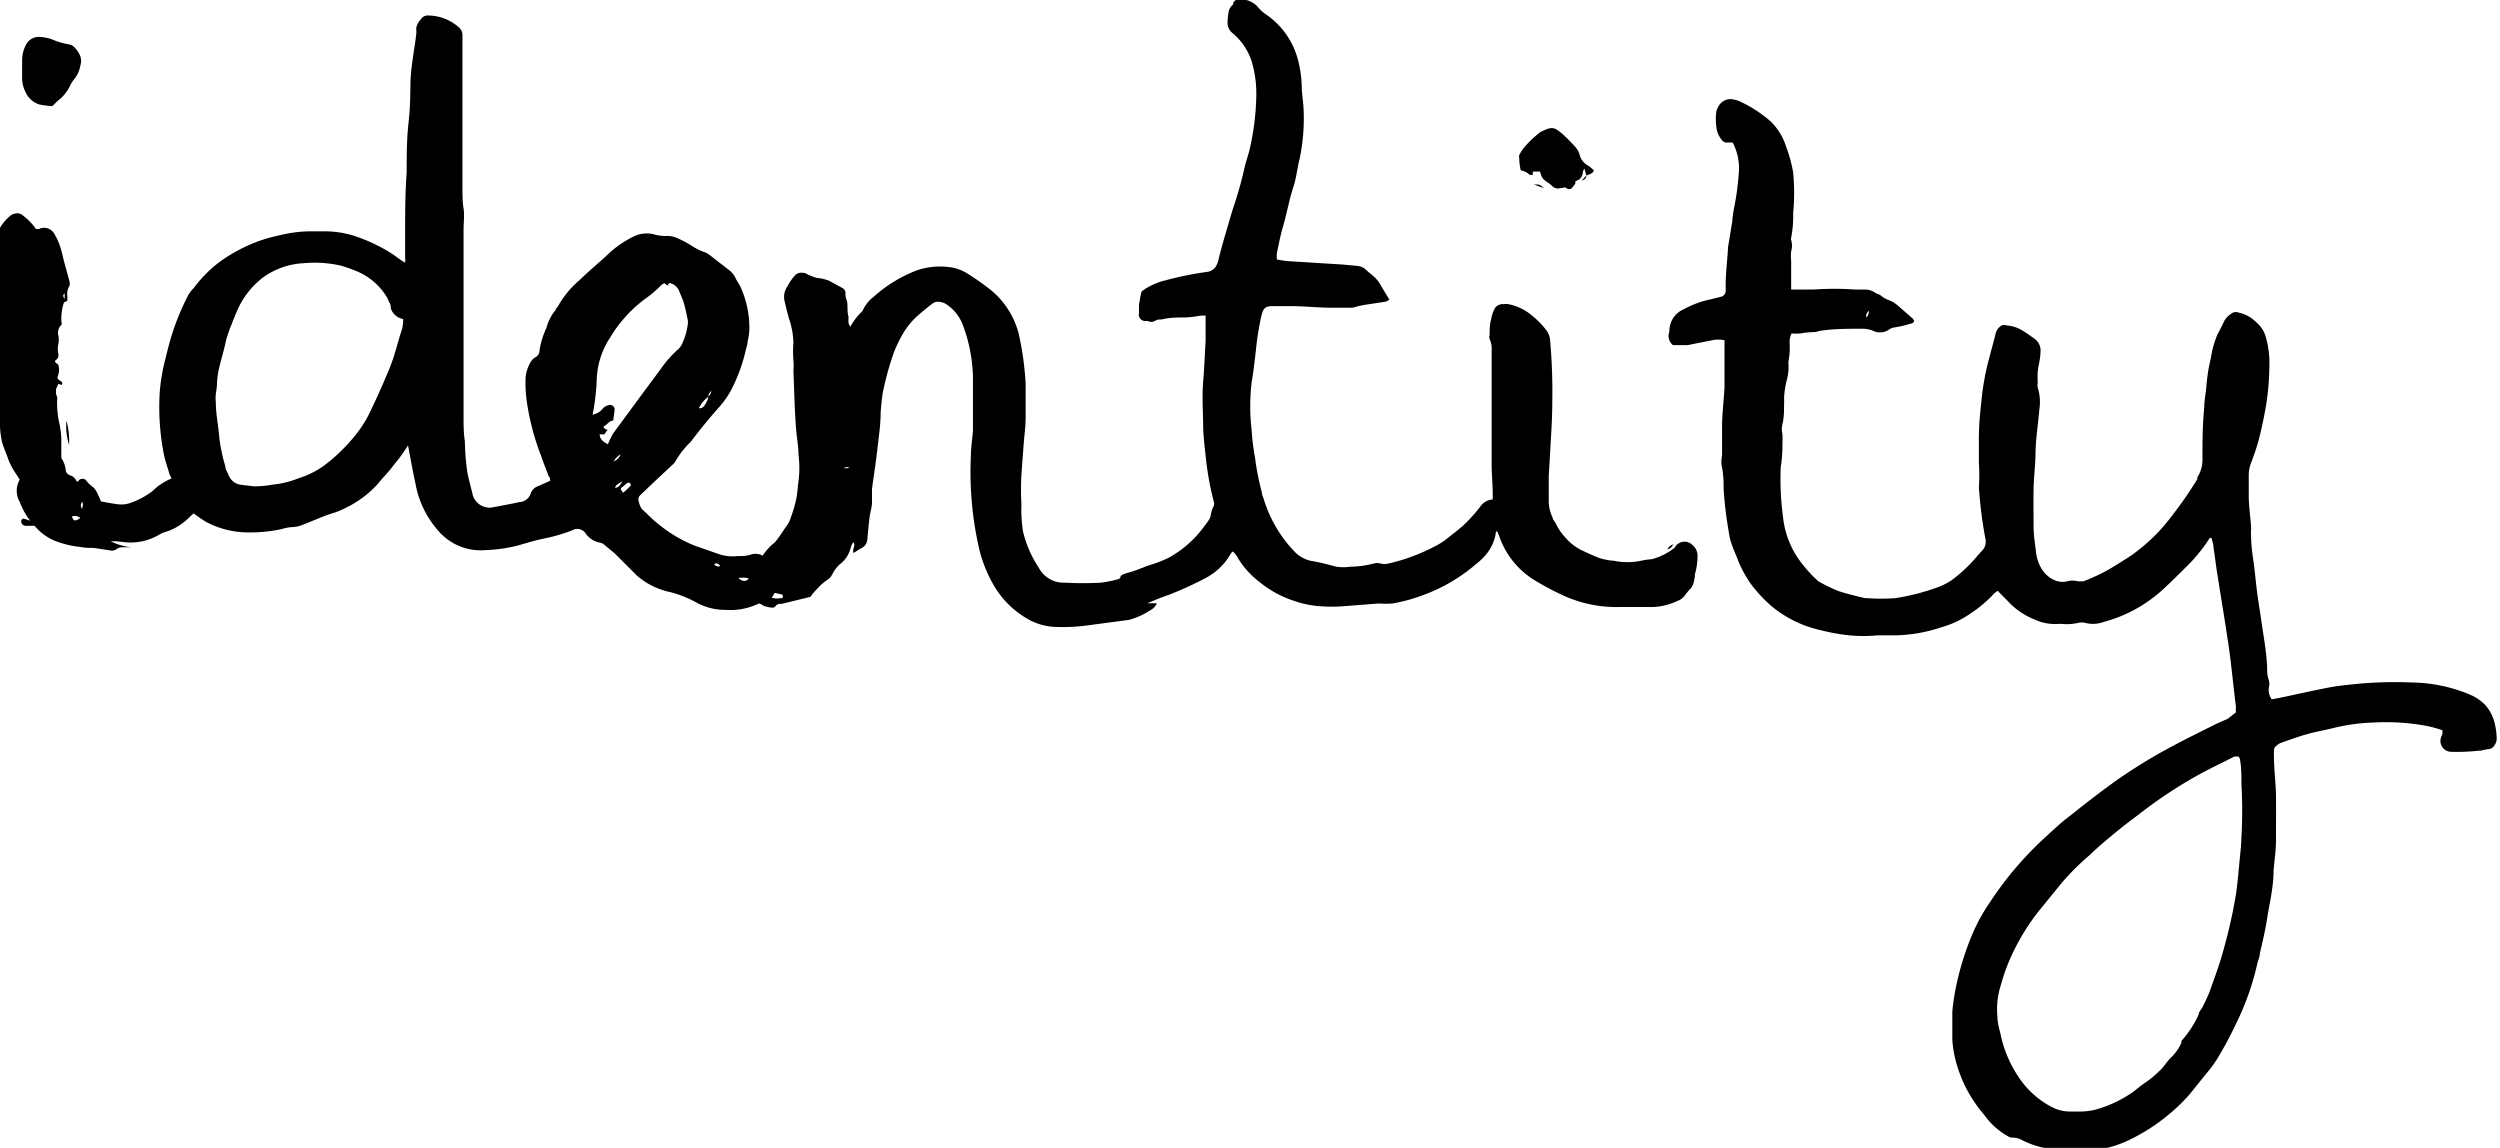 <svg id="Layer_1" data-name="Layer 1" xmlns="http://www.w3.org/2000/svg" viewBox="0 0 112.93 51.85"><path d="M18.43,20.12a7.16,7.16,0,0,1-.64.88c-.21.3-.47.54-.69.82a4.68,4.68,0,0,1-1.44,1.1,3.74,3.74,0,0,1-.72.29c-.34.11-.67.26-1,.39l-.3.12a1.28,1.28,0,0,1-.44.09,2,2,0,0,0-.48.09,6.68,6.68,0,0,1-1.55.15,4.06,4.06,0,0,1-1.87-.48,6,6,0,0,1-.55-.38l-.14.12a2.78,2.78,0,0,1-.78.58,2.67,2.67,0,0,1-.36.14,1,1,0,0,0-.24.1,2.55,2.55,0,0,1-1.52.37l-.46-.05H5a2.66,2.66,0,0,0,.91.27l-.38,0a.44.44,0,0,0-.27.09.37.37,0,0,1-.31.05l-.71-.11c-.21,0-.43,0-.65-.05a3.84,3.84,0,0,1-.88-.19,2.36,2.36,0,0,1-1.15-.76h0c-.14,0-.28,0-.42,0a.2.2,0,0,1-.18-.19.11.11,0,0,1,.12-.13l.28.09a3.28,3.28,0,0,1-.47-.85,1,1,0,0,1,0-1,1.94,1.94,0,0,0-.15-.24,3.09,3.09,0,0,1-.41-.81C.25,20.42.17,20.22.1,20A4,4,0,0,1,0,18.92l0-2c0-.87,0-1.73-.09-2.6s-.09-1.52-.06-2.28a1,1,0,0,0-.13-.59,1.09,1.09,0,0,1-.12-.4.43.43,0,0,1,.12-.39,2.87,2.87,0,0,0,.36-.5,2.34,2.34,0,0,1,.37-.4.51.51,0,0,1,.27-.12.36.36,0,0,1,.32.1,2.54,2.54,0,0,1,.58.6.49.49,0,0,0,.15,0,.53.53,0,0,1,.7.25,2.85,2.85,0,0,1,.24.53,5.12,5.12,0,0,1,.15.56c.09.35.19.69.27,1a.35.35,0,0,1,0,.25.66.66,0,0,0-.09.43,1.77,1.77,0,0,1,0,.23l-.15.07a2.22,2.22,0,0,0-.1,1,.49.49,0,0,0-.15.51,1,1,0,0,1,0,.35,1,1,0,0,0,0,.48c0,.1,0,.18-.11.26s0,.13.1.21a.76.76,0,0,1,0,.47c-.08.18,0,.2.15.3a.11.11,0,0,1,0,.15l-.14-.05s0,0,0,0a2.56,2.56,0,0,0-.11.24c0,.07,0,.15,0,.22a.44.44,0,0,1,.05.28,4.3,4.3,0,0,0,.12,1.13,4.22,4.22,0,0,1,.07.61c0,.12,0,.24,0,.36s0,.25,0,.38,0,.1,0,.13a1.15,1.15,0,0,1,.2.57.29.29,0,0,0,.19.21.44.44,0,0,1,.3.28c.08,0,.08,0,.11-.06s.23-.1.31,0A1.42,1.42,0,0,0,4.2,22a.84.84,0,0,1,.2.29,3.92,3.92,0,0,1,.16.36c.27.05.52.1.78.13a1.23,1.23,0,0,0,.6-.08,3.56,3.56,0,0,0,.94-.51,2.59,2.59,0,0,1,.86-.57c0-.08-.06-.13-.08-.19-.08-.29-.19-.58-.25-.87a11.1,11.1,0,0,1-.2-2.76,8.47,8.47,0,0,1,.28-1.66c.09-.37.18-.74.3-1.1a11,11,0,0,1,.73-1.74A1.91,1.91,0,0,1,8.76,13a5.8,5.8,0,0,1,1.3-1.27,7.8,7.8,0,0,1,1.16-.65,6.74,6.74,0,0,1,1.36-.44,6.1,6.1,0,0,1,1.35-.19h.69a4.44,4.44,0,0,1,1.4.21,7.69,7.69,0,0,1,1.54.71c.22.13.43.3.64.44l.1.05a1,1,0,0,0,0-.23c0-.33,0-.65,0-1,0-.94,0-1.89.07-2.83,0-.74,0-1.48.08-2.21s.08-1.15.09-1.73c0-.77.17-1.53.26-2.29a1.43,1.43,0,0,0,0-.29A.7.7,0,0,1,19,.89.36.36,0,0,1,19.34.7a2.1,2.1,0,0,1,1.37.52.47.47,0,0,1,.18.36V2.72c0,.31,0,.61,0,.92,0,.54,0,1.08,0,1.62s0,1,0,1.47,0,1.13,0,1.69c0,.35,0,.7.05,1s0,.63,0,.95c0,.84,0,1.69,0,2.54,0,1.22,0,2.45,0,3.68,0,.75,0,1.5,0,2.25,0,.36,0,.73.06,1.1a10.57,10.57,0,0,0,.11,1.39c.07.36.17.7.25,1.05a.8.8,0,0,0,.83.55l1.05-.2.22-.05a.56.56,0,0,0,.52-.41.56.56,0,0,1,.35-.32l.27-.12.25-.11c0-.08,0-.14-.06-.2-.11-.29-.23-.58-.33-.88a11.31,11.31,0,0,1-.65-2.41,6.24,6.24,0,0,1-.07-1.14,1.62,1.62,0,0,1,.2-.68.64.64,0,0,1,.26-.28.33.33,0,0,0,.17-.3,3.69,3.69,0,0,1,.26-.9c0-.05.06-.09.06-.14A2.09,2.09,0,0,1,25.1,14c0-.07.09-.12.12-.19a4.22,4.22,0,0,1,.93-1.13c.46-.45,1-.89,1.44-1.31a4.59,4.59,0,0,1,1-.67,1.33,1.33,0,0,1,1-.1,1.91,1.91,0,0,0,.48.06,1.15,1.15,0,0,1,.6.13,5,5,0,0,1,.51.27,2.82,2.82,0,0,0,.67.34.8.8,0,0,1,.22.13l.85.66a1,1,0,0,1,.32.4c.06.13.15.24.21.37a4.45,4.45,0,0,1,.4,1.79,2.58,2.58,0,0,1-.08.68c0,.12-.05.26-.08.38a7.56,7.56,0,0,1-.69,1.86,4.08,4.08,0,0,1-.55.76c-.39.44-.76.89-1.12,1.36l-.14.18a3.85,3.85,0,0,0-.68.87.59.59,0,0,1-.15.17l-.95.89-.49.47a.26.26,0,0,0-.06.3A.88.88,0,0,0,29,23c.24.21.45.45.7.64a6.26,6.26,0,0,0,1.66,1l1.17.41a2,2,0,0,0,.77.07c.22,0,.43,0,.65-.08a.67.67,0,0,1,.5.06s0,0,0,0A2.57,2.57,0,0,1,35,24.5c.21-.24.37-.52.55-.77a1,1,0,0,0,.16-.32,5.82,5.82,0,0,0,.25-.84c.06-.27.07-.55.11-.83a4.83,4.83,0,0,0,0-1.2c0-.36-.07-.71-.1-1.07-.08-.91-.09-1.82-.13-2.73a2.38,2.38,0,0,0,0-.46,5.43,5.43,0,0,1,0-.81,3.62,3.62,0,0,0-.2-1.08c-.07-.26-.14-.52-.2-.79a.83.83,0,0,1,.14-.68,2.27,2.27,0,0,1,.33-.48.39.39,0,0,1,.38-.11l.07,0a2.38,2.38,0,0,0,.53.22,2.48,2.48,0,0,1,.54.12l.66.36a.29.29,0,0,1,.1.16c0,.12,0,.25.06.38s0,.5.08.74a2.58,2.58,0,0,0,0,.29.59.59,0,0,0,.08.16,2.81,2.81,0,0,1,.55-.71,1.59,1.59,0,0,1,.49-.63,6.24,6.24,0,0,1,2-1.22,3.26,3.26,0,0,1,1.38-.14,1.94,1.94,0,0,1,.89.31,10.61,10.61,0,0,1,.88.61,3.74,3.74,0,0,1,1.47,2.34,13.88,13.88,0,0,1,.26,2c0,.49,0,1,0,1.49s-.06.85-.09,1.27-.07.91-.1,1.36a12,12,0,0,0,0,1.34A6.4,6.4,0,0,0,46.21,24a5.06,5.06,0,0,0,.62,1.5l.12.19a1.25,1.25,0,0,0,1.14.63,15.33,15.33,0,0,0,1.66,0,5.9,5.9,0,0,0,.73-.15.2.2,0,0,0,.13-.08c0-.12.15-.15.25-.19l.34-.1.43-.16a3,3,0,0,1,.39-.14,5.45,5.45,0,0,0,.76-.3,4.83,4.83,0,0,0,1.62-1.43,2,2,0,0,0,.17-.23.78.78,0,0,0,.11-.2,1.4,1.4,0,0,1,.15-.49.32.32,0,0,0,0-.19,13.38,13.38,0,0,1-.35-1.89c-.05-.47-.11-.95-.13-1.42,0-.71-.06-1.41,0-2.12s.07-1.21.11-1.82c0-.26,0-.52,0-.78,0-.11,0-.23,0-.37a1.54,1.54,0,0,0-.24,0,4.91,4.91,0,0,1-.67.08c-.36,0-.72,0-1.07.09-.11,0-.21,0-.32.07a.32.32,0,0,1-.31,0l-.15,0a.29.29,0,0,1-.25-.35c0-.11,0-.23,0-.35a5.67,5.67,0,0,1,.1-.57c0-.07.11-.13.18-.18a3.06,3.06,0,0,1,.93-.39,14.9,14.9,0,0,1,1.88-.38.53.53,0,0,0,.43-.34.92.92,0,0,0,.08-.25c.18-.73.41-1.46.62-2.19a17.75,17.75,0,0,0,.52-1.8c.07-.35.2-.69.27-1a11.72,11.72,0,0,0,.29-2.36,5.13,5.13,0,0,0-.15-1.35,2.76,2.76,0,0,0-.93-1.5.59.59,0,0,1-.22-.48,4.07,4.07,0,0,1,.05-.49.6.6,0,0,1,.2-.32A.22.22,0,0,1,55.84,0a1,1,0,0,1,1,.34,1.83,1.83,0,0,0,.36.32,3.57,3.57,0,0,1,1.46,2.16,5.21,5.21,0,0,1,.14,1c0,.41.08.81.09,1.21a9,9,0,0,1-.18,2.13c-.11.43-.15.88-.29,1.3-.19.58-.29,1.18-.46,1.76-.12.39-.19.8-.28,1.2a1.5,1.5,0,0,0,0,.3,3.9,3.9,0,0,0,.57.08l2.4.15.65.06a.67.67,0,0,1,.43.2c.09.09.2.16.29.25a1.37,1.37,0,0,1,.33.39c.13.23.27.45.41.68a.47.47,0,0,1-.18.1l-.93.14-.35.07a.9.9,0,0,1-.22.06c-.31,0-.62,0-.94,0-.56,0-1.13-.06-1.69-.07-.35,0-.69,0-1,0s-.4.13-.47.44a12.2,12.2,0,0,0-.25,1.57c-.06.48-.11,1-.19,1.42a9.35,9.35,0,0,0,0,2.18,9.91,9.91,0,0,0,.15,1.22A11.88,11.88,0,0,0,57,22.24c0,.12.07.23.1.35a5.9,5.9,0,0,0,1.36,2.31,1.45,1.45,0,0,0,.84.45c.36.06.72.16,1.07.25a2.16,2.16,0,0,0,.62,0,4.54,4.54,0,0,0,1.09-.15.57.57,0,0,1,.26,0,.81.81,0,0,0,.41,0A8.7,8.7,0,0,0,65,24.58a2.71,2.71,0,0,0,.35-.24c.29-.23.59-.45.85-.7a7.53,7.53,0,0,0,.65-.73.74.74,0,0,1,.58-.35c0-.07,0-.14,0-.22,0-.46-.05-.93-.05-1.4,0-.77,0-1.54,0-2.31,0-.93,0-1.87,0-2.8a1,1,0,0,0-.09-.51.3.3,0,0,1,0-.19c0-.23,0-.47.07-.71a1.42,1.42,0,0,1,.12-.4.41.41,0,0,1,.43-.28.91.91,0,0,1,.23,0,2.33,2.33,0,0,1,1.07.52,3.74,3.74,0,0,1,.65.67.84.84,0,0,1,.16.43,26,26,0,0,1,.1,2.79c0,.79-.06,1.57-.1,2.35l-.06,1c0,.16,0,.33,0,.49s0,.48,0,.72a1.76,1.76,0,0,0,.18.68c0,.09.1.17.14.26a2.35,2.35,0,0,0,.44.64,2.25,2.25,0,0,0,.8.6c.24.11.47.22.71.31a2.65,2.65,0,0,0,.67.13,3,3,0,0,0,1.23,0,3.7,3.7,0,0,1,.48-.07,2.76,2.76,0,0,0,1-.49.58.58,0,0,0,.1-.12.5.5,0,0,1,.77,0,.59.59,0,0,1,.2.46,2.94,2.94,0,0,1-.12.84l0,.09c-.09.58-.16.44-.46.87a.69.69,0,0,1-.34.24,2.77,2.77,0,0,1-1.29.27c-.44,0-.87,0-1.3,0a5.76,5.76,0,0,1-2.53-.51,12.73,12.73,0,0,1-1.27-.67,3.77,3.77,0,0,1-1.64-2,2.44,2.44,0,0,0-.1-.24c-.08,0-.06.09-.07.13a2,2,0,0,1-.34.8,2.61,2.61,0,0,1-.52.53A7.73,7.73,0,0,1,64.5,26.8a8,8,0,0,1-1.59.46,4.21,4.21,0,0,1-.62,0l-1.68.13a6.89,6.89,0,0,1-.91,0,4.48,4.48,0,0,1-1.25-.25,4.74,4.74,0,0,1-1.53-.83,3.89,3.89,0,0,1-1-1.1,1,1,0,0,0-.23-.3.5.5,0,0,0-.1.11,2.76,2.76,0,0,1-1.13,1.09,15.11,15.11,0,0,1-1.69.77c-.3.1-.58.22-.94.37h.43a.69.69,0,0,1-.32.33A3.32,3.32,0,0,1,51,28l-1.87.25a8.51,8.51,0,0,1-1.43.07,2.72,2.72,0,0,1-1.41-.44A4.15,4.15,0,0,1,45,26.62a6.15,6.15,0,0,1-.76-1.79,15.53,15.53,0,0,1-.38-4.3c0-.36.07-.73.09-1.1,0-.53,0-1.06,0-1.59,0-.27,0-.55,0-.82a7.08,7.08,0,0,0-.45-2.32,1.93,1.93,0,0,0-.7-.92.74.74,0,0,0-.42-.15.4.4,0,0,0-.24.07c-.25.19-.5.39-.73.6a3.36,3.36,0,0,0-.66.84,5.39,5.39,0,0,0-.48,1.1,13.39,13.39,0,0,0-.4,1.54q-.06.43-.09.87c0,.56-.09,1.11-.15,1.66s-.16,1.18-.24,1.77c0,.2,0,.41,0,.61s-.08.45-.11.68-.07.65-.1,1a.47.47,0,0,1-.23.37,4.11,4.11,0,0,0-.39.24c-.08-.17.1-.31,0-.48,0,0-.06.05-.07.08a1.07,1.07,0,0,0-.07.19,1.32,1.32,0,0,1-.47.71,1.09,1.09,0,0,0-.18.19c-.14.15-.18.38-.38.51a2.49,2.49,0,0,0-.46.4,3.05,3.05,0,0,0-.32.38l-1.1.27-.22.05a.27.27,0,0,0-.26.1.17.17,0,0,1-.14.07,1.37,1.37,0,0,1-.28-.05c-.09,0-.17-.08-.28-.13a.12.12,0,0,0-.07,0,2.9,2.9,0,0,1-1.45.28,2.73,2.73,0,0,1-1.4-.36,5.11,5.11,0,0,0-1.12-.44A3.33,3.33,0,0,1,28.77,26l-1-1-.47-.39a.41.41,0,0,0-.21-.1,1,1,0,0,1-.64-.42.45.45,0,0,0-.61-.13,7.84,7.84,0,0,1-1.28.37c-.39.08-.78.2-1.16.31a6.77,6.77,0,0,1-1.48.21A2.51,2.51,0,0,1,19.82,24a4.36,4.36,0,0,1-1.06-2.2C18.64,21.27,18.55,20.73,18.43,20.12ZM32,17.92a1.36,1.36,0,0,0-.43.52.26.26,0,0,0,.25-.12,1,1,0,0,0,.18-.41.36.36,0,0,0,.13-.26C32.06,17.74,32,17.79,32,17.92ZM18.21,14.41a.7.7,0,0,1-.56-.5c0-.08,0-.16-.07-.25a1.6,1.6,0,0,0-.1-.23,2.9,2.9,0,0,0-1.3-1.15A6.43,6.43,0,0,0,15.4,12a5.28,5.28,0,0,0-1.68-.11,3.39,3.39,0,0,0-1.9.69,3.79,3.79,0,0,0-1.16,1.58c-.06.15-.13.3-.18.45a5.89,5.89,0,0,0-.27.77c-.09.44-.23.88-.33,1.32a4,4,0,0,0-.07.48,4.07,4.07,0,0,1-.06.61,1.7,1.7,0,0,0,0,.39c0,.54.12,1.08.16,1.62a7.75,7.75,0,0,0,.27,1.27c0,.14.1.27.15.4a.68.68,0,0,0,.57.43l.58.07a4.78,4.78,0,0,0,.84-.08,4.11,4.11,0,0,0,1.1-.26l.31-.11a4,4,0,0,0,.91-.49A7.87,7.87,0,0,0,16.1,19.6a5.08,5.08,0,0,0,.62-1c.28-.58.55-1.18.8-1.78a7.79,7.79,0,0,0,.31-.85c.11-.34.19-.69.3-1A1.61,1.61,0,0,0,18.21,14.41Zm8.56,4.32a.73.73,0,0,0,.47-.29.48.48,0,0,1,.23-.13.21.21,0,0,1,.29.24L27.7,19c-.17,0-.25.16-.38.23s0,.1,0,.14.07,0,.12.05l-.14.2h-.21c0,.24.18.34.37.45a4.3,4.3,0,0,1,.23-.48L28.86,18l1-1.35a5,5,0,0,1,.78-.88.68.68,0,0,0,.18-.26,2.81,2.81,0,0,0,.24-.81.72.72,0,0,0,0-.29c-.05-.22-.09-.44-.15-.66s-.14-.37-.21-.55a.62.62,0,0,0-.42-.41h-.06l-.06.11L30,12.79l-.12.08a5,5,0,0,1-.74.63,6.16,6.16,0,0,0-1.37,1.42c-.07.1-.13.2-.19.3a3.64,3.64,0,0,0-.62,1.83A10.51,10.51,0,0,1,26.77,18.73Zm1.38,3.53c.11-.1.22-.19.31-.29a.09.09,0,0,0,0-.14.1.1,0,0,0-.14,0l-.27.22a.24.24,0,0,0,0,.07ZM34.86,27a0,0,0,0,0,0,0,.94.94,0,0,0,.5,0,.19.19,0,0,0,0-.08s0-.07-.06-.07l-.3-.07ZM3.25,23.33c.07.22.15.23.38.07A.38.38,0,0,0,3.25,23.33ZM37.91,17h0v-.71h0Zm-9.75,4.72c-.32.18-.32.18-.38.32C28,22,28,21.91,28.16,21.68Zm5.22,4.42c.15.1.28.17.44,0C33.72,26.09,33.72,26.09,33.38,26.1Zm-5.33-5.62a.78.78,0,0,0-.33.32A.53.53,0,0,0,28.05,20.48Zm4.22,5c.14.08.14.08.27.05C32.45,25.46,32.38,25.42,32.27,25.48ZM3.71,23c0-.13.08-.2,0-.33C3.66,22.77,3.61,22.84,3.71,23Zm34.41-1.85.16,0,.1-.05v0s-.08,0-.11,0S38.2,21.1,38.12,21.14ZM2.92,13.25c-.09.08-.08.14,0,.25Z"/><path d="M101,32.18a2.6,2.6,0,0,1,0-.26c-.08-.66-.15-1.32-.23-2s-.14-1-.22-1.55c-.13-.84-.27-1.67-.4-2.51-.06-.37-.1-.75-.16-1.12,0-.15-.06-.29-.09-.44l-.08,0a7.38,7.38,0,0,1-1.16,1.4c-.27.27-.54.54-.81.79A6.43,6.43,0,0,1,95.35,28l-.47.14a1.38,1.38,0,0,1-.67,0,.69.69,0,0,0-.35,0,2.38,2.38,0,0,1-.65.05,2.16,2.16,0,0,0-.36,0,2.26,2.26,0,0,1-1-.23,3.24,3.24,0,0,1-1-.65l-.61-.62a1.09,1.09,0,0,0-.17.13,5.74,5.74,0,0,1-1.07.9,4.31,4.31,0,0,1-1.32.62,6.91,6.91,0,0,1-2.07.36l-.81,0a6.6,6.6,0,0,1-1.72-.06,10.58,10.58,0,0,1-1.24-.28,5.18,5.18,0,0,1-1.84-1,6.6,6.6,0,0,1-.85-.9,5.18,5.18,0,0,1-.62-1.1c-.1-.27-.22-.52-.31-.79a2.18,2.18,0,0,1-.11-.44,18.84,18.84,0,0,1-.25-2c0-.32,0-.64-.07-1s0-.43,0-.65c0-.43,0-.87,0-1.3s.08-1.12.11-1.69l0-1.07c0-.24,0-.48,0-.72s0-.21,0-.33a1.31,1.31,0,0,0-.56,0l-1.11.22-.23,0h-.38l-.05,0a.53.53,0,0,1-.16-.61.2.2,0,0,0,0-.07,1.06,1.06,0,0,1,.65-.94,4.36,4.36,0,0,1,1.22-.45l.44-.11a.28.28,0,0,0,.23-.24,1.6,1.6,0,0,0,0-.23c0-.59.08-1.19.11-1.78L78.25,10a5.17,5.17,0,0,1,.07-.55,12,12,0,0,0,.22-1.58,2.5,2.5,0,0,0-.27-1.43,2.85,2.85,0,0,0-.29,0,.27.27,0,0,1-.21-.13,1.06,1.06,0,0,1-.24-.59,2.57,2.57,0,0,1,0-.68,1,1,0,0,1,.1-.24.61.61,0,0,1,.7-.3,1,1,0,0,1,.28.09,5.85,5.85,0,0,1,1.38.9,2.73,2.73,0,0,1,.7,1.16A6.08,6.08,0,0,1,81,7.79a9.56,9.56,0,0,1,0,1.85,5.06,5.06,0,0,1-.09,1.1.17.17,0,0,0,0,.1.89.89,0,0,1,0,.51,2.18,2.18,0,0,0,0,.44c0,.18,0,.36,0,.55s0,.45,0,.68c0,0,0,0,0,.06l1,0a13.68,13.68,0,0,1,1.92,0c.13,0,.28,0,.42,0a.8.8,0,0,1,.45.14c.08.06.2.07.26.13a1.31,1.31,0,0,0,.45.24,2,2,0,0,1,.42.3l.56.49.08.1a.17.17,0,0,1-.17.14,4.69,4.69,0,0,1-.72.17.57.57,0,0,0-.27.11.69.69,0,0,1-.68.05,1.26,1.26,0,0,0-.54-.1c-.61,0-1.23,0-1.85.09L82,15a3.66,3.66,0,0,0-.65.06,2,2,0,0,1-.42,0,.9.9,0,0,0-.09.41,3.44,3.44,0,0,1-.05.85.81.81,0,0,0,0,.16,2.31,2.31,0,0,1-.09.74,4,4,0,0,0-.11.77,2.13,2.13,0,0,1,0,.25c0,.31,0,.61-.07.91s0,.36,0,.55c0,.46,0,.93-.08,1.39a12.88,12.88,0,0,0,.1,2.24,4.08,4.08,0,0,0,.71,1.93,6.18,6.18,0,0,0,.89,1,7.62,7.62,0,0,0,.91.44c.39.13.79.22,1.19.32h.1a9,9,0,0,0,1.27,0,9.87,9.87,0,0,0,1.94-.5,2.7,2.7,0,0,0,.79-.45,6.74,6.74,0,0,0,.94-.91c.08-.1.17-.19.26-.29a.58.58,0,0,0,.15-.51A19.09,19.09,0,0,1,89.39,22a7.64,7.64,0,0,0,0-1.07c0-.24,0-.48,0-.71s0-.2,0-.3a13,13,0,0,1,.1-1.65,11.59,11.59,0,0,1,.39-2.18c.09-.35.19-.71.28-1.07a.59.59,0,0,1,.26-.32.3.3,0,0,1,.21,0,1.59,1.59,0,0,1,.76.25c.18.11.34.23.51.35a.65.65,0,0,1,.27.63c0,.28-.09.56-.12.84a4.36,4.36,0,0,0,0,.52.42.42,0,0,0,0,.22,2.23,2.23,0,0,1,.07,1c-.05.64-.16,1.27-.17,1.91s-.08,1.13-.09,1.69,0,1.13,0,1.69c0,.38.07.76.11,1.14a1.85,1.85,0,0,0,.24.73,1.27,1.27,0,0,0,.54.51.92.92,0,0,0,.63.08.87.87,0,0,1,.48,0c.06,0,.17,0,.25,0a9.52,9.52,0,0,0,.92-.41c.36-.19.71-.42,1.06-.64s.42-.3.63-.46a8,8,0,0,0,1.39-1.45,17.49,17.49,0,0,0,1.15-1.66.22.22,0,0,1,0-.08,1.48,1.48,0,0,0,.23-.83c0-.77,0-1.54.08-2.31,0-.35.08-.69.1-1a7.74,7.74,0,0,1,.2-1.25,4.23,4.23,0,0,1,.31-1.09c.11-.2.21-.4.31-.61a1.06,1.06,0,0,1,.38-.35.35.35,0,0,1,.25,0,1.59,1.59,0,0,1,.74.38l.19.18a1.4,1.4,0,0,1,.28.47,4.36,4.36,0,0,1,.18,1.48,11.72,11.72,0,0,1-.18,1.87c-.1.54-.21,1.07-.36,1.59-.09.29-.19.57-.3.86a1.61,1.61,0,0,0-.09.54c0,.31,0,.63,0,.94s.06.85.1,1.27a1.67,1.67,0,0,1,0,.32,8.05,8.05,0,0,0,.11,1.3c.06.43.1.86.15,1.29s.15,1,.22,1.51.22,1.3.25,2c0,.19,0,.38.07.58s0,.32,0,.48a.72.72,0,0,0,.14.41l.47-.09c.71-.15,1.42-.31,2.14-.45.38-.07.77-.11,1.16-.15a18.35,18.35,0,0,1,2.57-.07,7,7,0,0,1,2.62.55,2.16,2.16,0,0,1,.65.43,1.91,1.91,0,0,1,.48.95,3.18,3.18,0,0,1,.07.55.52.52,0,0,1-.09.34.34.34,0,0,1-.28.19,2.17,2.17,0,0,0-.35.07l-.09,0a8.93,8.93,0,0,1-1.27.05.49.49,0,0,1-.45-.59.9.9,0,0,1,.08-.21s0-.1,0-.17a4.86,4.86,0,0,0-.89-.23,10.15,10.15,0,0,0-2.27-.12,8.58,8.58,0,0,0-1.74.24c-.38.1-.78.16-1.17.27s-.82.26-1.23.41a.55.55,0,0,0-.19.12.27.27,0,0,0-.12.25,2.17,2.17,0,0,0,0,.26c0,.58.08,1.15.09,1.72s0,1.39,0,2.09c0,.45-.08.91-.11,1.36,0,.72-.18,1.42-.29,2.13-.08.53-.21,1.06-.33,1.59,0,.15-.08.29-.11.44a12.23,12.23,0,0,1-1,2.8,17.08,17.08,0,0,1-.82,1.52,6,6,0,0,1-.48.65c-.27.33-.53.66-.81,1a8.71,8.71,0,0,1-2.67,2,4.91,4.91,0,0,1-1.75.48l-.19,0a1.78,1.78,0,0,1-.46,0,6.4,6.4,0,0,0-.88-.05,2.17,2.17,0,0,1-.57-.07,3.82,3.82,0,0,1-1-.35.85.85,0,0,0-.44-.11.4.4,0,0,1-.21-.07,3.22,3.22,0,0,1-1-.88c-.11-.15-.24-.28-.34-.43a6,6,0,0,1-1.08-2.42,4.62,4.62,0,0,1-.08-.65c0-.41,0-.82,0-1.24a10.23,10.23,0,0,1,.16-1.09,12.71,12.71,0,0,1,.65-2.18,8.3,8.3,0,0,1,.9-1.69,15.45,15.45,0,0,1,2.49-2.92c.38-.35.76-.71,1.16-1,.58-.47,1.18-.93,1.78-1.37s1.24-.85,1.88-1.23c.92-.54,1.86-1,2.82-1.48.2-.1.4-.18.6-.27Zm.11,2a.87.87,0,0,0-.19,0c-.56.29-1.13.55-1.68.86a20.6,20.6,0,0,0-2.42,1.59c-.43.33-.87.65-1.29,1s-.77.64-1.14,1a11.22,11.22,0,0,0-1.29,1.29l-1,1.23a9.84,9.84,0,0,0-1,1.54,8.9,8.9,0,0,0-.73,1.85,3.54,3.54,0,0,0-.14,1.41c0,.26.08.52.14.77a5.42,5.42,0,0,0,.91,2.07,4,4,0,0,0,1.3,1.16,1.81,1.81,0,0,0,1,.26c.16,0,.31,0,.46,0a2.93,2.93,0,0,0,.67-.1,5.53,5.53,0,0,0,1.61-.76c.18-.13.34-.28.52-.4a4.43,4.43,0,0,0,.68-.55,1.31,1.31,0,0,0,.2-.21c.11-.13.21-.28.33-.4a2.12,2.12,0,0,0,.49-.69.35.35,0,0,1,0-.08,4.59,4.59,0,0,0,.78-1.2c0-.11.12-.22.18-.34s.21-.43.3-.65c.24-.68.5-1.36.68-2.07a22.56,22.56,0,0,0,.53-2.41c.06-.43.1-.86.14-1.3s.09-.82.1-1.23a21.36,21.36,0,0,0,0-2.4c0-.38,0-.76-.07-1.14A.54.54,0,0,0,101.09,34.14ZM84.31,14.34a.35.35,0,0,0,.1-.31C84.33,14.14,84.27,14.23,84.31,14.34Z"/><path d="M1,2.72a1.5,1.5,0,0,1,.16-.67.65.65,0,0,1,.66-.38,2.1,2.1,0,0,1,.51.1A3.26,3.26,0,0,0,3.09,2a.44.44,0,0,1,.3.17,1.07,1.07,0,0,1,.24.38.64.64,0,0,1,0,.41,1.34,1.34,0,0,1-.28.62,1.43,1.43,0,0,0-.16.24,1.94,1.94,0,0,1-.4.58l-.22.19-.2.2s-.06,0-.08,0a4.18,4.18,0,0,1-.51-.07,1,1,0,0,1-.63-.57A1.38,1.38,0,0,1,1,3.48C1,3.23,1,3,1,2.72Z"/><path d="M71.66,7.93l-.09-.31a.59.59,0,0,0-.07.14c0,.16-.08.32-.25.39s-.06.09-.09.14A1.9,1.9,0,0,1,71,8.5a.18.18,0,0,1-.24,0c-.09-.07-.18,0-.28,0a.37.37,0,0,1-.38-.11.79.79,0,0,0-.18-.14c-.25-.18-.25-.18-.36-.5l-.14,0h-.18l0,.15H69.1a.73.73,0,0,0-.4-.2,2.08,2.08,0,0,1-.07-.55.28.28,0,0,1,0-.15,2.61,2.61,0,0,1,.17-.28,4.74,4.74,0,0,1,.79-.76h0c.53-.26.61-.23,1,.1a8.35,8.35,0,0,1,.59.6.94.94,0,0,1,.17.31.77.77,0,0,0,.32.47A1.44,1.44,0,0,1,72,7.7c-.06.15-.21.17-.33.23Z"/><path d="M3.12,20.1A2.91,2.91,0,0,1,3,19,3.39,3.39,0,0,1,3.12,20.1Z"/><path d="M69.74,8.5l-.46-.17C69.55,8.33,69.58,8.34,69.74,8.5Z"/><path d="M75.58,24.59a.38.38,0,0,1-.26.23A.42.42,0,0,1,75.58,24.59Z"/><path d="M71.66,7.93c0,.11-.07.2-.21.22l.21-.22Z"/></svg>